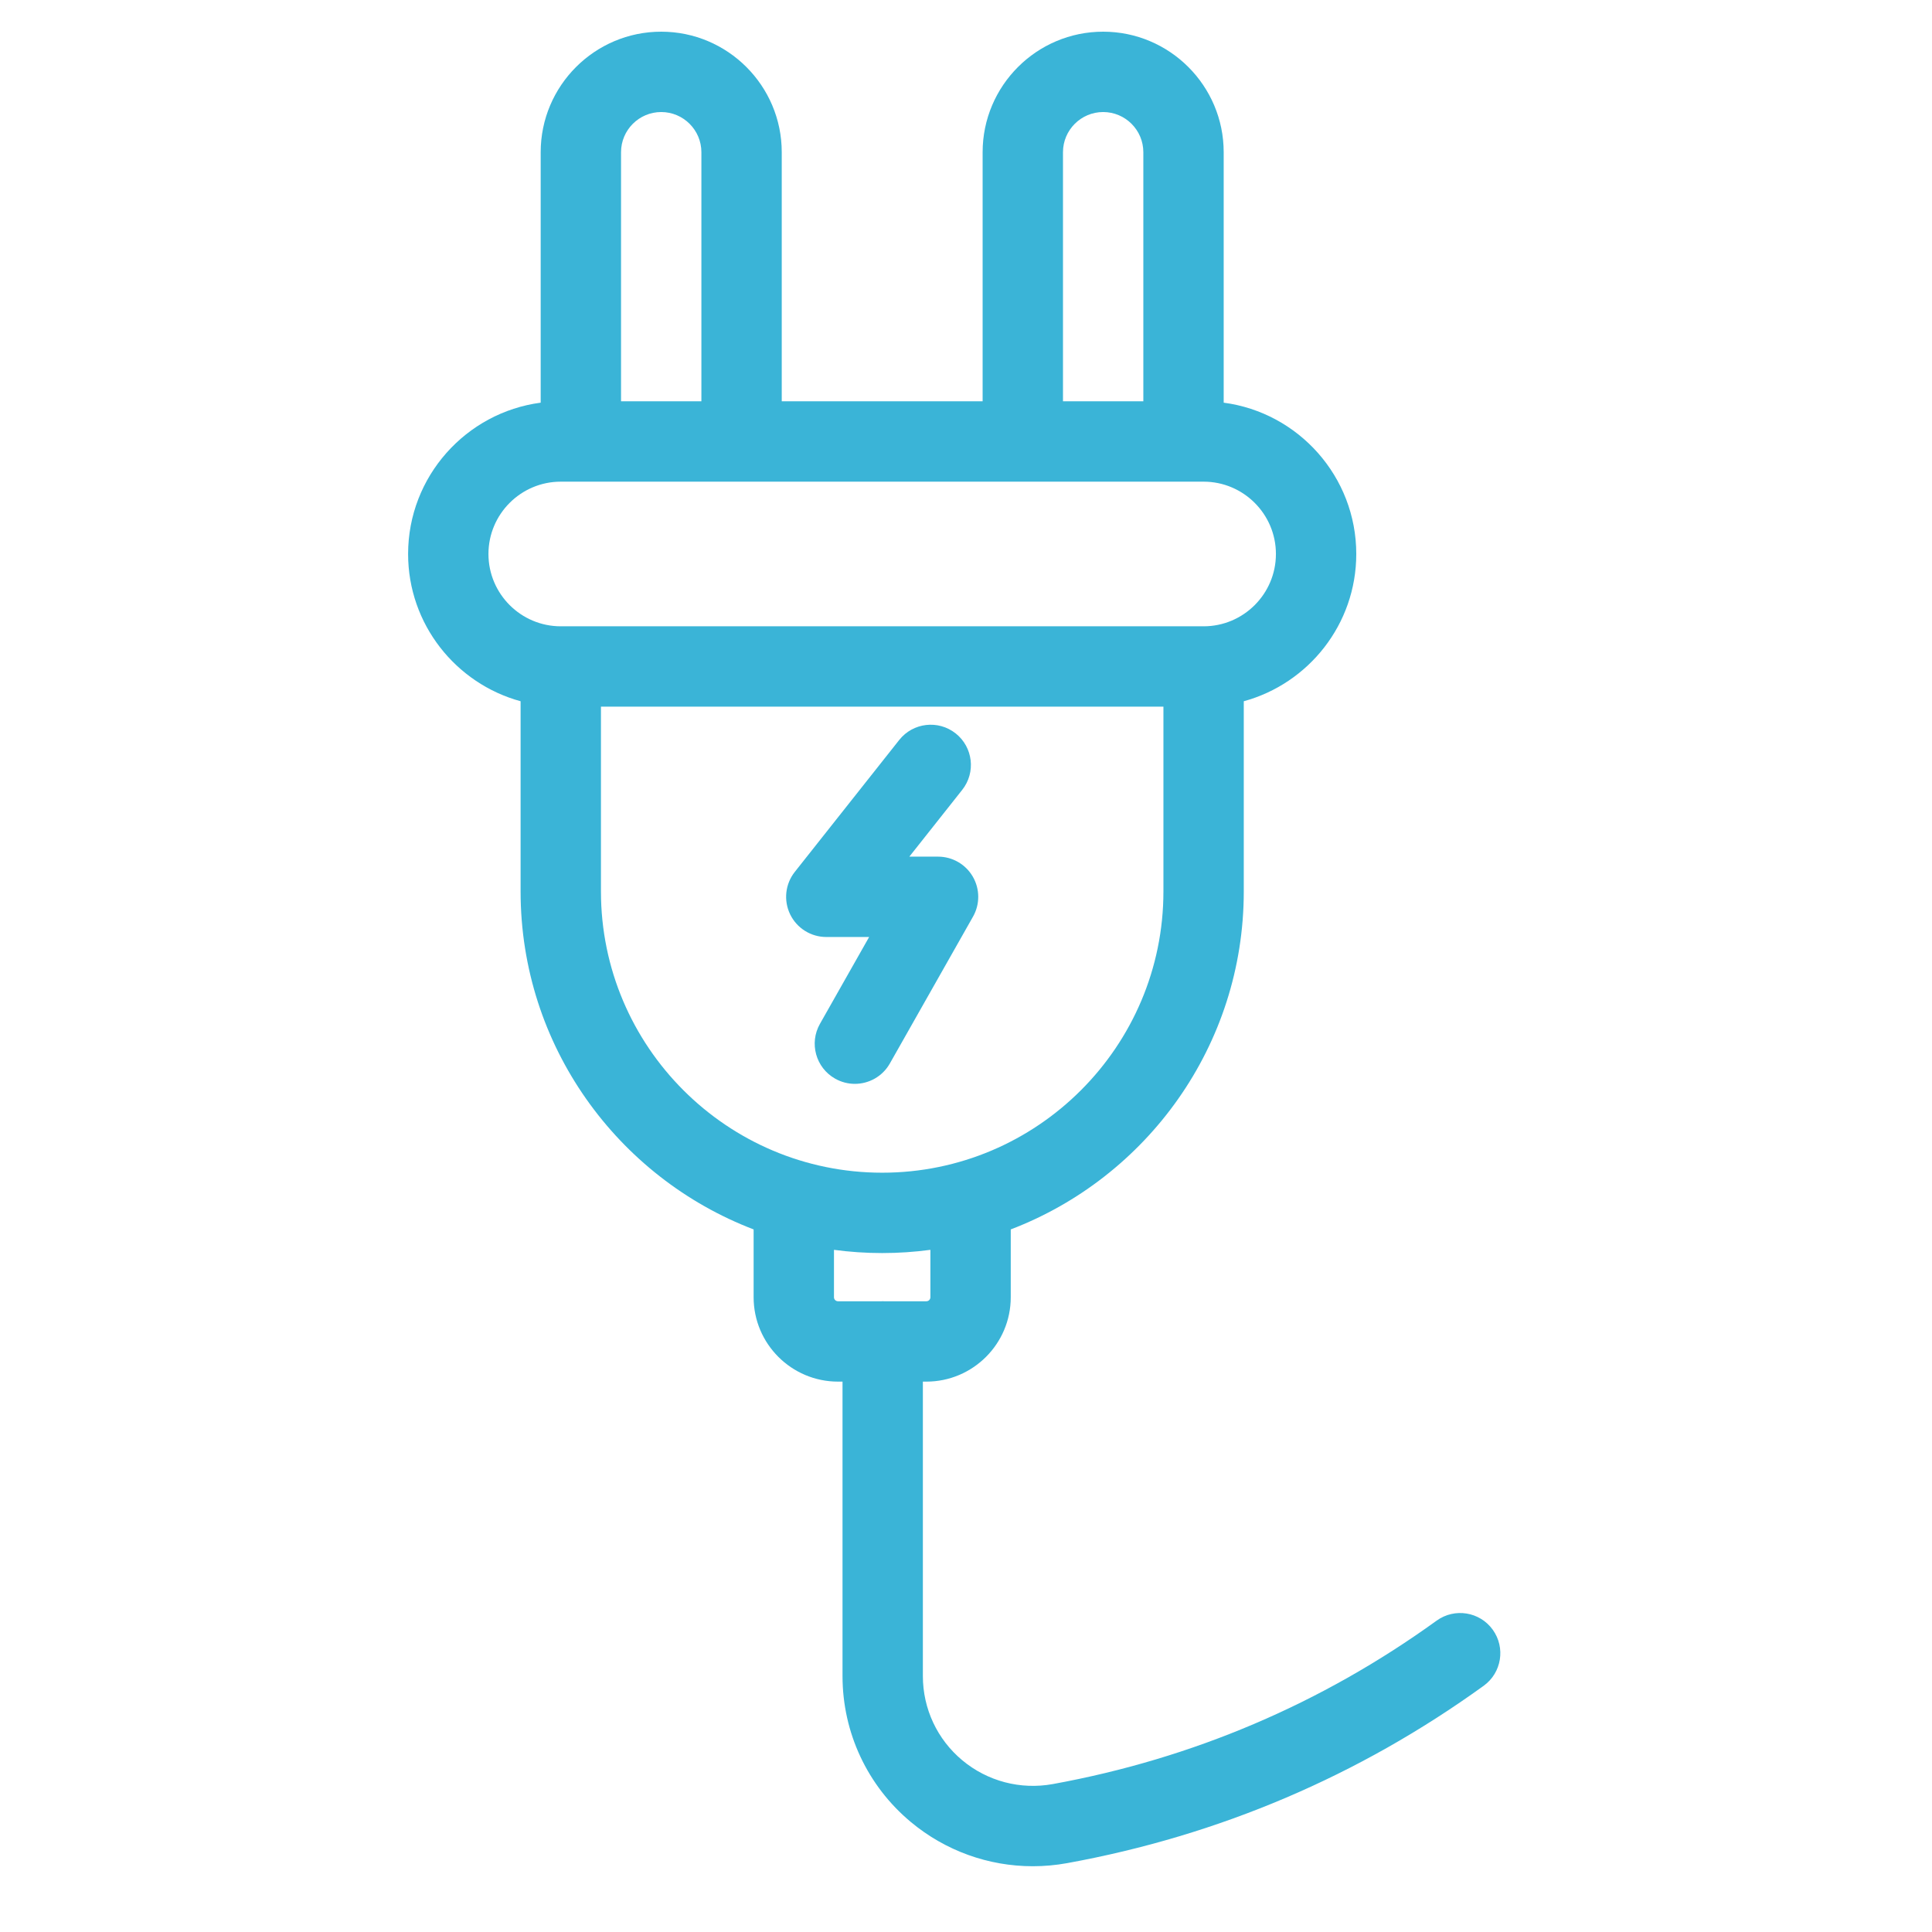 <?xml version="1.0" encoding="UTF-8" standalone="no"?>
<!-- Created with Inkscape (http://www.inkscape.org/) -->

<svg
   xmlns:dc="http://purl.org/dc/elements/1.1/"
   xmlns:cc="http://creativecommons.org/ns#"
   xmlns:rdf="http://www.w3.org/1999/02/22-rdf-syntax-ns#"
   xmlns:svg="http://www.w3.org/2000/svg"
   xmlns="http://www.w3.org/2000/svg"
   xmlns:sodipodi="http://sodipodi.sourceforge.net/DTD/sodipodi-0.dtd"
   xmlns:inkscape="http://www.inkscape.org/namespaces/inkscape"
   width="44"
   height="44"
   viewBox="0 0 11.642 11.642"
   version="1.1"
   id="svg8"
   inkscape:version="0.92.4 (5da689c313, 2019-01-14)"
   sodipodi:docname="icon_watt.svg">
  <defs
     id="defs2" />
  <sodipodi:namedview
     id="base"
     pagecolor="#454545"
     bordercolor="#666666"
     borderopacity="1.0"
     inkscape:pageopacity="0"
     inkscape:pageshadow="2"
     inkscape:zoom="8"
     inkscape:cx="31.902619"
     inkscape:cy="34.155385"
     inkscape:document-units="mm"
     inkscape:current-layer="layer1"
     showgrid="false"
     units="px"
     inkscape:snap-global="false"
     inkscape:window-width="3440"
     inkscape:window-height="1377"
     inkscape:window-x="-8"
     inkscape:window-y="-8"
     inkscape:window-maximized="1"
     inkscape:pagecheckerboard="false"
     showguides="false"
     inkscape:lockguides="false" />
  <g
     inkscape:label="Calque 1"
     inkscape:groupmode="layer"
     id="layer1"
     transform="translate(0,-285.358)">
    <g
       id="g4549"
       transform="matrix(0.265,0,0,0.265,3.978,255.747)">
</g>
    <g
       id="g4551"
       transform="matrix(0.265,0,0,0.265,3.978,255.747)">
</g>
    <g
       id="g4553"
       transform="matrix(0.265,0,0,0.265,3.978,255.747)">
</g>
    <g
       id="g4555"
       transform="matrix(0.265,0,0,0.265,3.978,255.747)">
</g>
    <g
       id="g4557"
       transform="matrix(0.265,0,0,0.265,3.978,255.747)">
</g>
    <g
       id="g4559"
       transform="matrix(0.265,0,0,0.265,3.978,255.747)">
</g>
    <g
       id="g4561"
       transform="matrix(0.265,0,0,0.265,3.978,255.747)">
</g>
    <g
       id="g4563"
       transform="matrix(0.265,0,0,0.265,3.978,255.747)">
</g>
    <g
       id="g4565"
       transform="matrix(0.265,0,0,0.265,3.978,255.747)">
</g>
    <g
       id="g4567"
       transform="matrix(0.265,0,0,0.265,3.978,255.747)">
</g>
    <g
       id="g4569"
       transform="matrix(0.265,0,0,0.265,3.978,255.747)">
</g>
    <g
       id="g4571"
       transform="matrix(0.265,0,0,0.265,3.978,255.747)">
</g>
    <g
       id="g4573"
       transform="matrix(0.265,0,0,0.265,3.978,255.747)">
</g>
    <g
       id="g4575"
       transform="matrix(0.265,0,0,0.265,3.978,255.747)">
</g>
    <g
       id="g4577"
       transform="matrix(0.265,0,0,0.265,3.978,255.747)">
</g>
    <g
       id="g4901"
       transform="matrix(0.538,0,0,0.538,2.28,133.092)"
       style="stroke-width:1.858">
      <g
         transform="matrix(0.045,0,0,0.045,-5.877,280.974)"
         id="g4764"
         style="fill:#3ab4d7;fill-opacity:1;stroke-width:10.812">
	<g
   id="g4762"
   style="fill:#3ab4d7;fill-opacity:1;stroke-width:10.812">
		<path
   id="path4760"
   d="m 407.962,451.145 c -3.231,-4.476 -9.481,-5.484 -13.96,-2.249 -28.588,20.657 -60.725,34.342 -95.519,40.675 -8.062,1.468 -16.284,-0.693 -22.557,-5.927 -6.228,-5.196 -9.799,-12.83 -9.799,-20.943 V 389.403 H 267 c 11.579,0 21,-9.42 21,-21 V 351.52 c 33.873,-12.93 58,-45.756 58,-84.116 v -47.345 c 16.116,-4.402 28,-19.163 28,-36.655 0,-19.257 -14.403,-35.204 -33,-37.661 V 83.404 c 0,-16.542 -13.458,-30 -30,-30 -16.542,0 -30,13.458 -30,30 v 62 h -50 v -62 c 0,-16.542 -13.458,-30 -30,-30 -16.542,0 -30,13.458 -30,30 v 62.339 c -18.597,2.457 -33,18.403 -33,37.661 0,17.492 11.884,32.253 28,36.655 v 47.345 c 0,38.36 24.127,71.186 58,84.116 v 16.884 c 0,11.58 9.421,21 21,21 h 1.127 v 73.298 c 0,14.062 6.191,27.292 16.985,36.299 8.615,7.188 19.351,11.023 30.379,11.023 2.849,0 5.717,-0.256 8.573,-0.776 37.752,-6.872 72.625,-21.723 103.649,-44.141 4.477,-3.235 5.483,-9.486 2.249,-13.962 z M 301.001,83.404 c 0,-5.514 4.486,-10 10,-10 5.514,0 10,4.486 10,10 v 62 h -20 z m -110,0 c 0,-5.514 4.486,-10 10,-10 5.514,0 10,4.486 10,10 v 62 h -20 z m -33,100 c 0,-9.925 8.075,-18 18,-18 h 160 c 9.925,0 18,8.075 18,18 0,9.925 -8.075,18 -18,18 h -160 c -9.925,0 -18,-8.075 -18,-18 z m 28,84 v -46 h 140 v 46 c 0,38.598 -31.402,70 -70,70 -38.598,0 -70,-31.402 -70,-70 z m 70.379,102 c -0.084,-0.002 -0.167,-0.013 -0.251,-0.013 -0.084,0 -0.167,0.011 -0.251,0.013 h -10.875 c -0.554,0 -1.002,-0.449 -1.002,-1 v -11.802 c 3.927,0.526 7.932,0.802 12,0.802 4.068,0 8.073,-0.276 12,-0.802 v 11.802 c 0,0.551 -0.448,1 -1,1 z"
   inkscape:connector-curvature="0"
   style="fill:#3ab4d7;fill-opacity:1;stroke-width:10.812" />

	</g>

</g>
      <g
         transform="matrix(0.045,0,0,0.045,-5.877,280.974)"
         id="g4788"
         style="fill:#3ab4d7;fill-opacity:1;stroke-width:10.812">
	<g
   id="g4786"
   style="fill:#3ab4d7;fill-opacity:1;stroke-width:10.812">
		<path
   id="path4784"
   d="m 278.548,263.701 c -1.792,-3.074 -5.082,-4.964 -8.64,-4.964 h -7.146 l 13.162,-16.626 c 3.428,-4.33 2.696,-10.62 -1.634,-14.047 -4.33,-3.429 -10.62,-2.696 -14.048,1.633 L 234.25,262.53 c -2.38,3.007 -2.831,7.11 -1.161,10.562 1.67,3.452 5.167,5.645 9.002,5.645 h 10.66 l -12.246,21.622 c -2.722,4.806 -1.032,10.908 3.772,13.629 1.558,0.882 3.249,1.301 4.92,1.301 3.487,-10e-4 6.872,-1.826 8.712,-5.074 l 20.701,-36.55 c 1.754,-3.096 1.73,-6.89 -0.062,-9.964 z"
   inkscape:connector-curvature="0"
   style="fill:#3ab4d7;fill-opacity:1;stroke-width:10.812" />

	</g>

</g>
    </g>
    <g
       style="stroke-width:5.818"
       id="g4790"
       transform="matrix(0.045,0,0,0.045,-5.877,280.974)">
</g>
    <g
       style="stroke-width:5.818"
       id="g4792"
       transform="matrix(0.045,0,0,0.045,-5.877,280.974)">
</g>
    <g
       style="stroke-width:5.818"
       id="g4794"
       transform="matrix(0.045,0,0,0.045,-5.877,280.974)">
</g>
    <g
       style="stroke-width:5.818"
       id="g4796"
       transform="matrix(0.045,0,0,0.045,-5.877,280.974)">
</g>
    <g
       style="stroke-width:5.818"
       id="g4798"
       transform="matrix(0.045,0,0,0.045,-5.877,280.974)">
</g>
    <g
       style="stroke-width:5.818"
       id="g4800"
       transform="matrix(0.045,0,0,0.045,-5.877,280.974)">
</g>
    <g
       style="stroke-width:5.818"
       id="g4802"
       transform="matrix(0.045,0,0,0.045,-5.877,280.974)">
</g>
    <g
       style="stroke-width:5.818"
       id="g4804"
       transform="matrix(0.045,0,0,0.045,-5.877,280.974)">
</g>
    <g
       style="stroke-width:5.818"
       id="g4806"
       transform="matrix(0.045,0,0,0.045,-5.877,280.974)">
</g>
    <g
       style="stroke-width:5.818"
       id="g4808"
       transform="matrix(0.045,0,0,0.045,-5.877,280.974)">
</g>
    <g
       style="stroke-width:5.818"
       id="g4810"
       transform="matrix(0.045,0,0,0.045,-5.877,280.974)">
</g>
    <g
       style="stroke-width:5.818"
       id="g4812"
       transform="matrix(0.045,0,0,0.045,-5.877,280.974)">
</g>
    <g
       style="stroke-width:5.818"
       id="g4814"
       transform="matrix(0.045,0,0,0.045,-5.877,280.974)">
</g>
    <g
       style="stroke-width:5.818"
       id="g4816"
       transform="matrix(0.045,0,0,0.045,-5.877,280.974)">
</g>
    <g
       style="stroke-width:5.818"
       id="g4818"
       transform="matrix(0.045,0,0,0.045,-5.877,280.974)">
</g>
  </g>
</svg>
